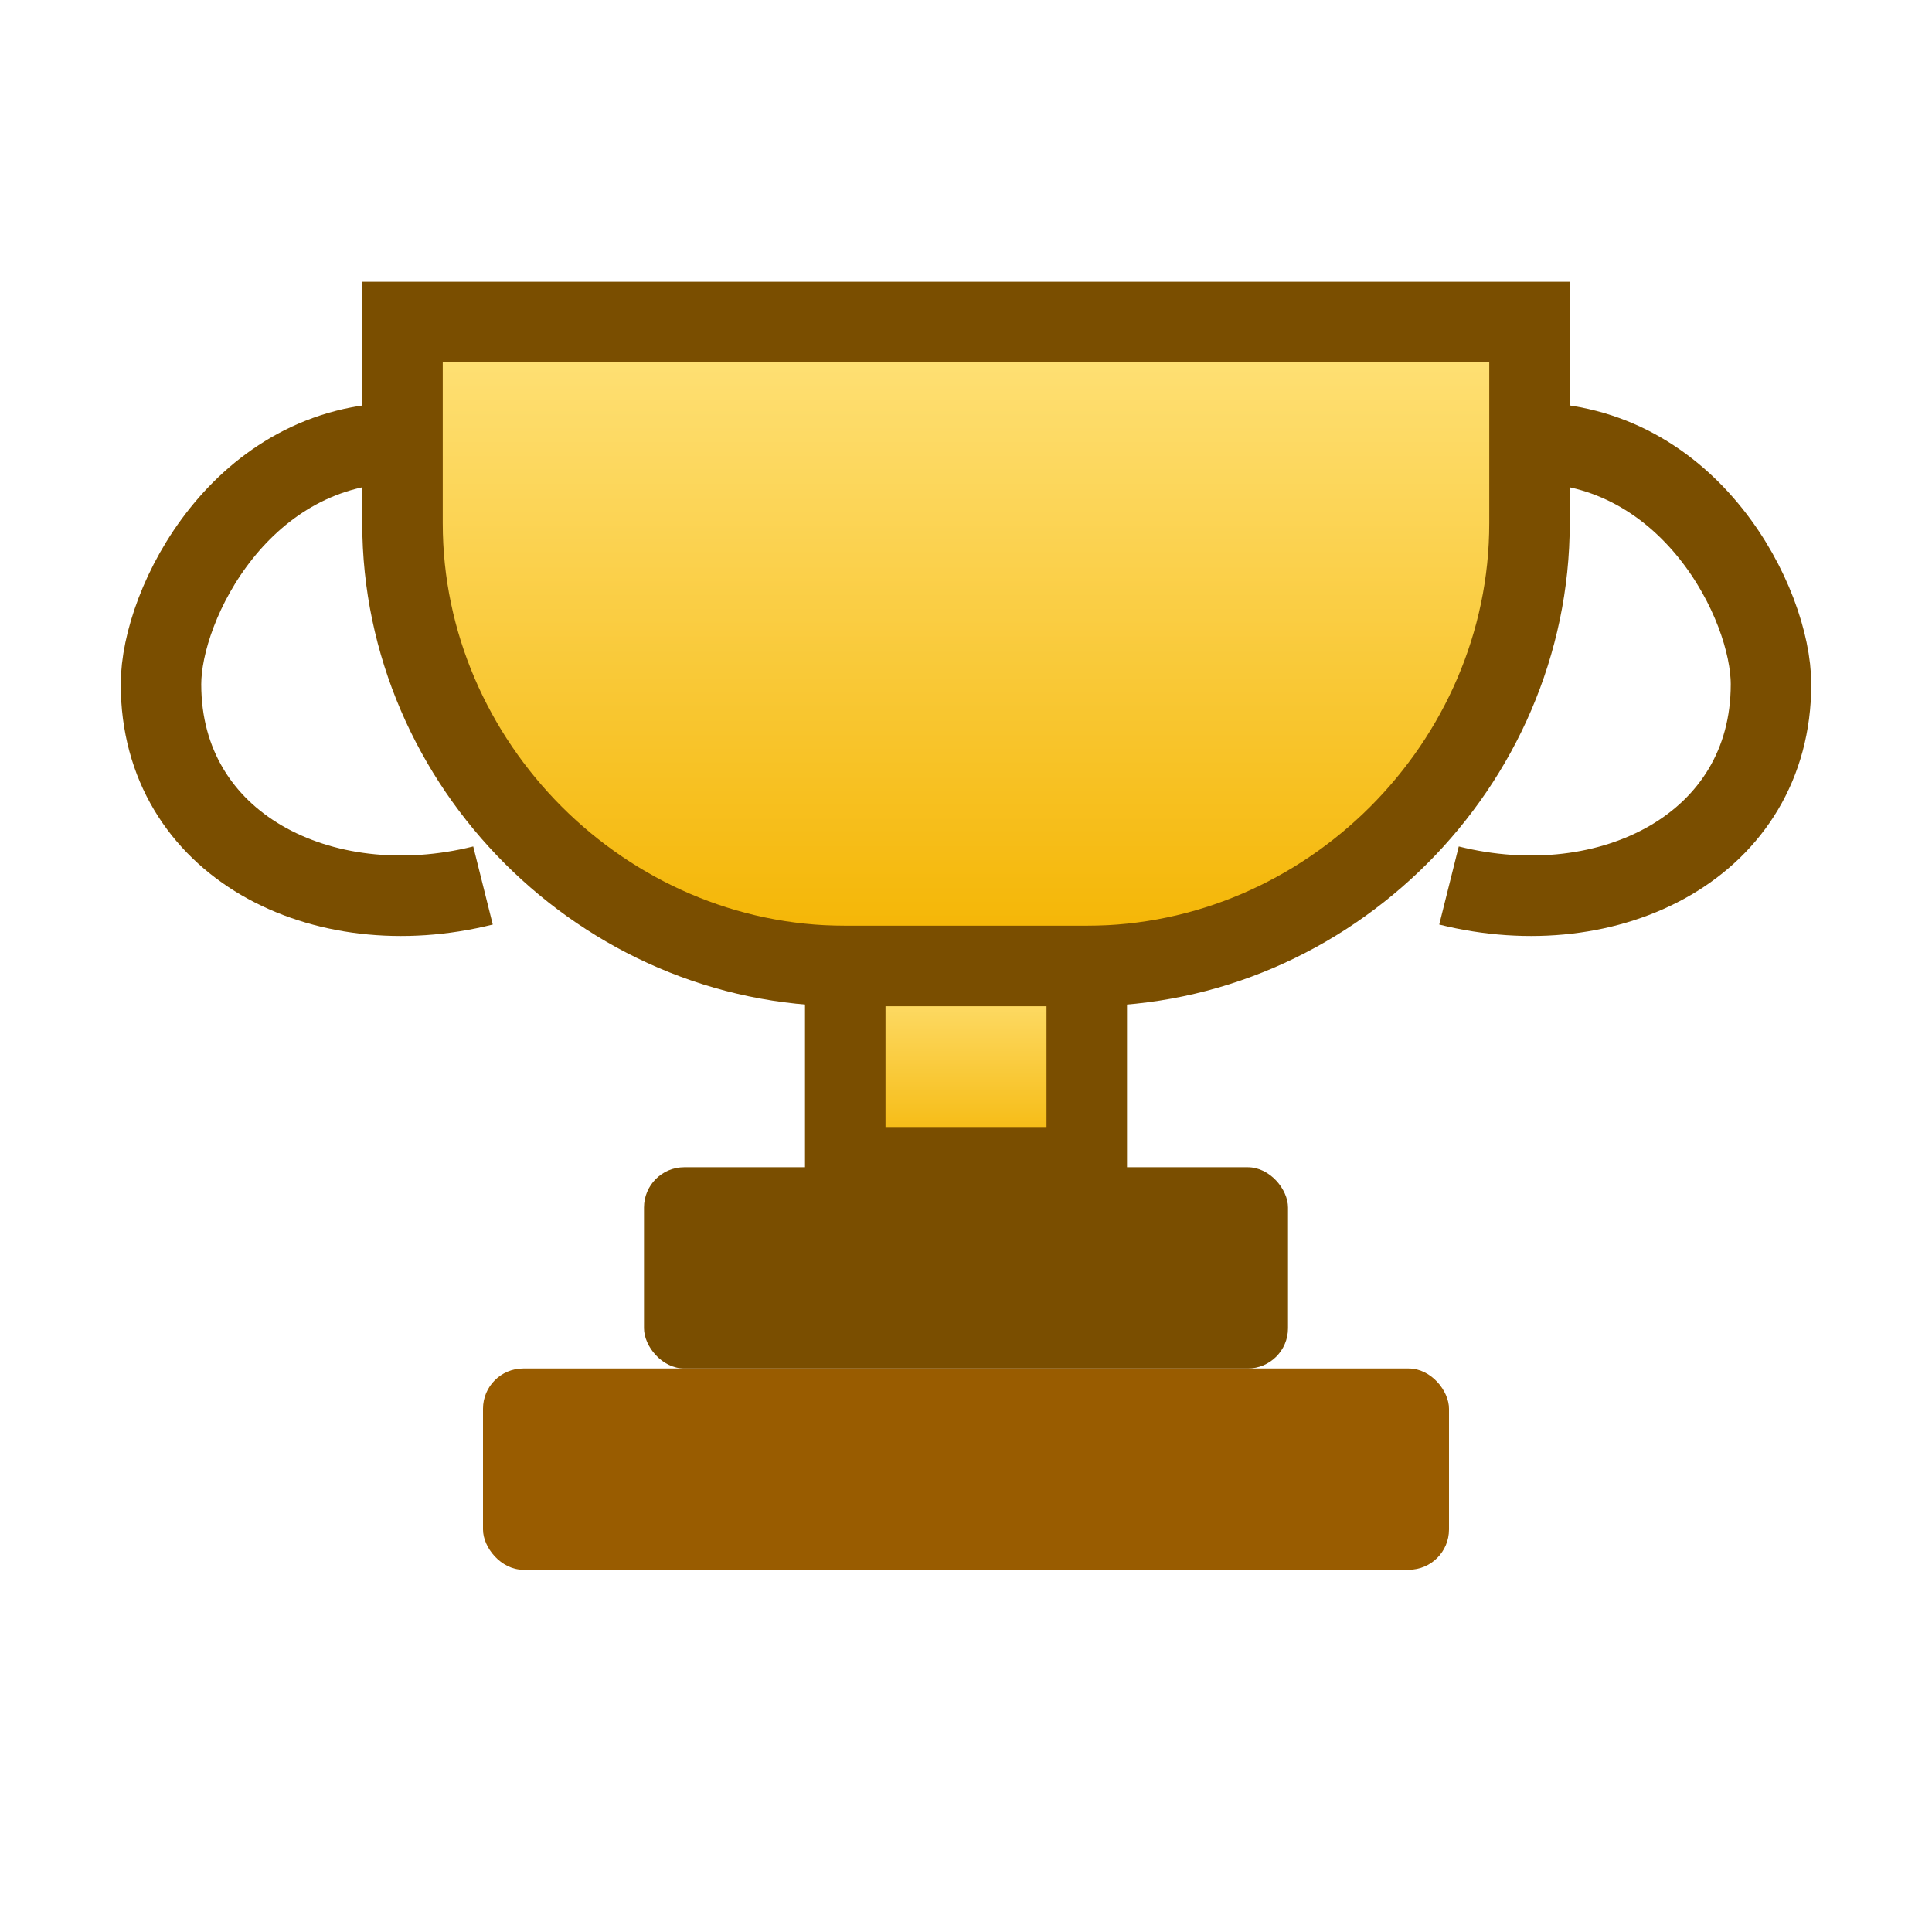 <svg xmlns="http://www.w3.org/2000/svg" width="96" height="96" viewBox="0 0 96 96" role="img">
  <defs>
    <linearGradient id="gold" x1="0" y1="0" x2="0" y2="1">
      <stop offset="0%" stop-color="#FFE27A"/>
      <stop offset="100%" stop-color="#F4B400"/>
    </linearGradient>
  </defs>
  <path d="M20 16 h56 v10 c0 12-10 22-22 22h-12c-12 0-22-10-22-22z" fill="url(#gold)" stroke="#7A4E00" stroke-width="4"/>
  <path d="M20 22 c-8 0-12 8-12 12 0 8 8 12 16 10" fill="none" stroke="#7A4E00" stroke-width="4"/>
  <path d="M76 22 c8 0 12 8 12 12 0 8-8 12-16 10" fill="none" stroke="#7A4E00" stroke-width="4"/>
  <rect x="42" y="48" width="12" height="10" fill="url(#gold)" stroke="#7A4E00" stroke-width="4"/>
  <rect x="32" y="58" width="32" height="10" rx="2" fill="#7A4E00"/>
  <rect x="24" y="68" width="48" height="10" rx="2" fill="#995C00"/>
</svg>